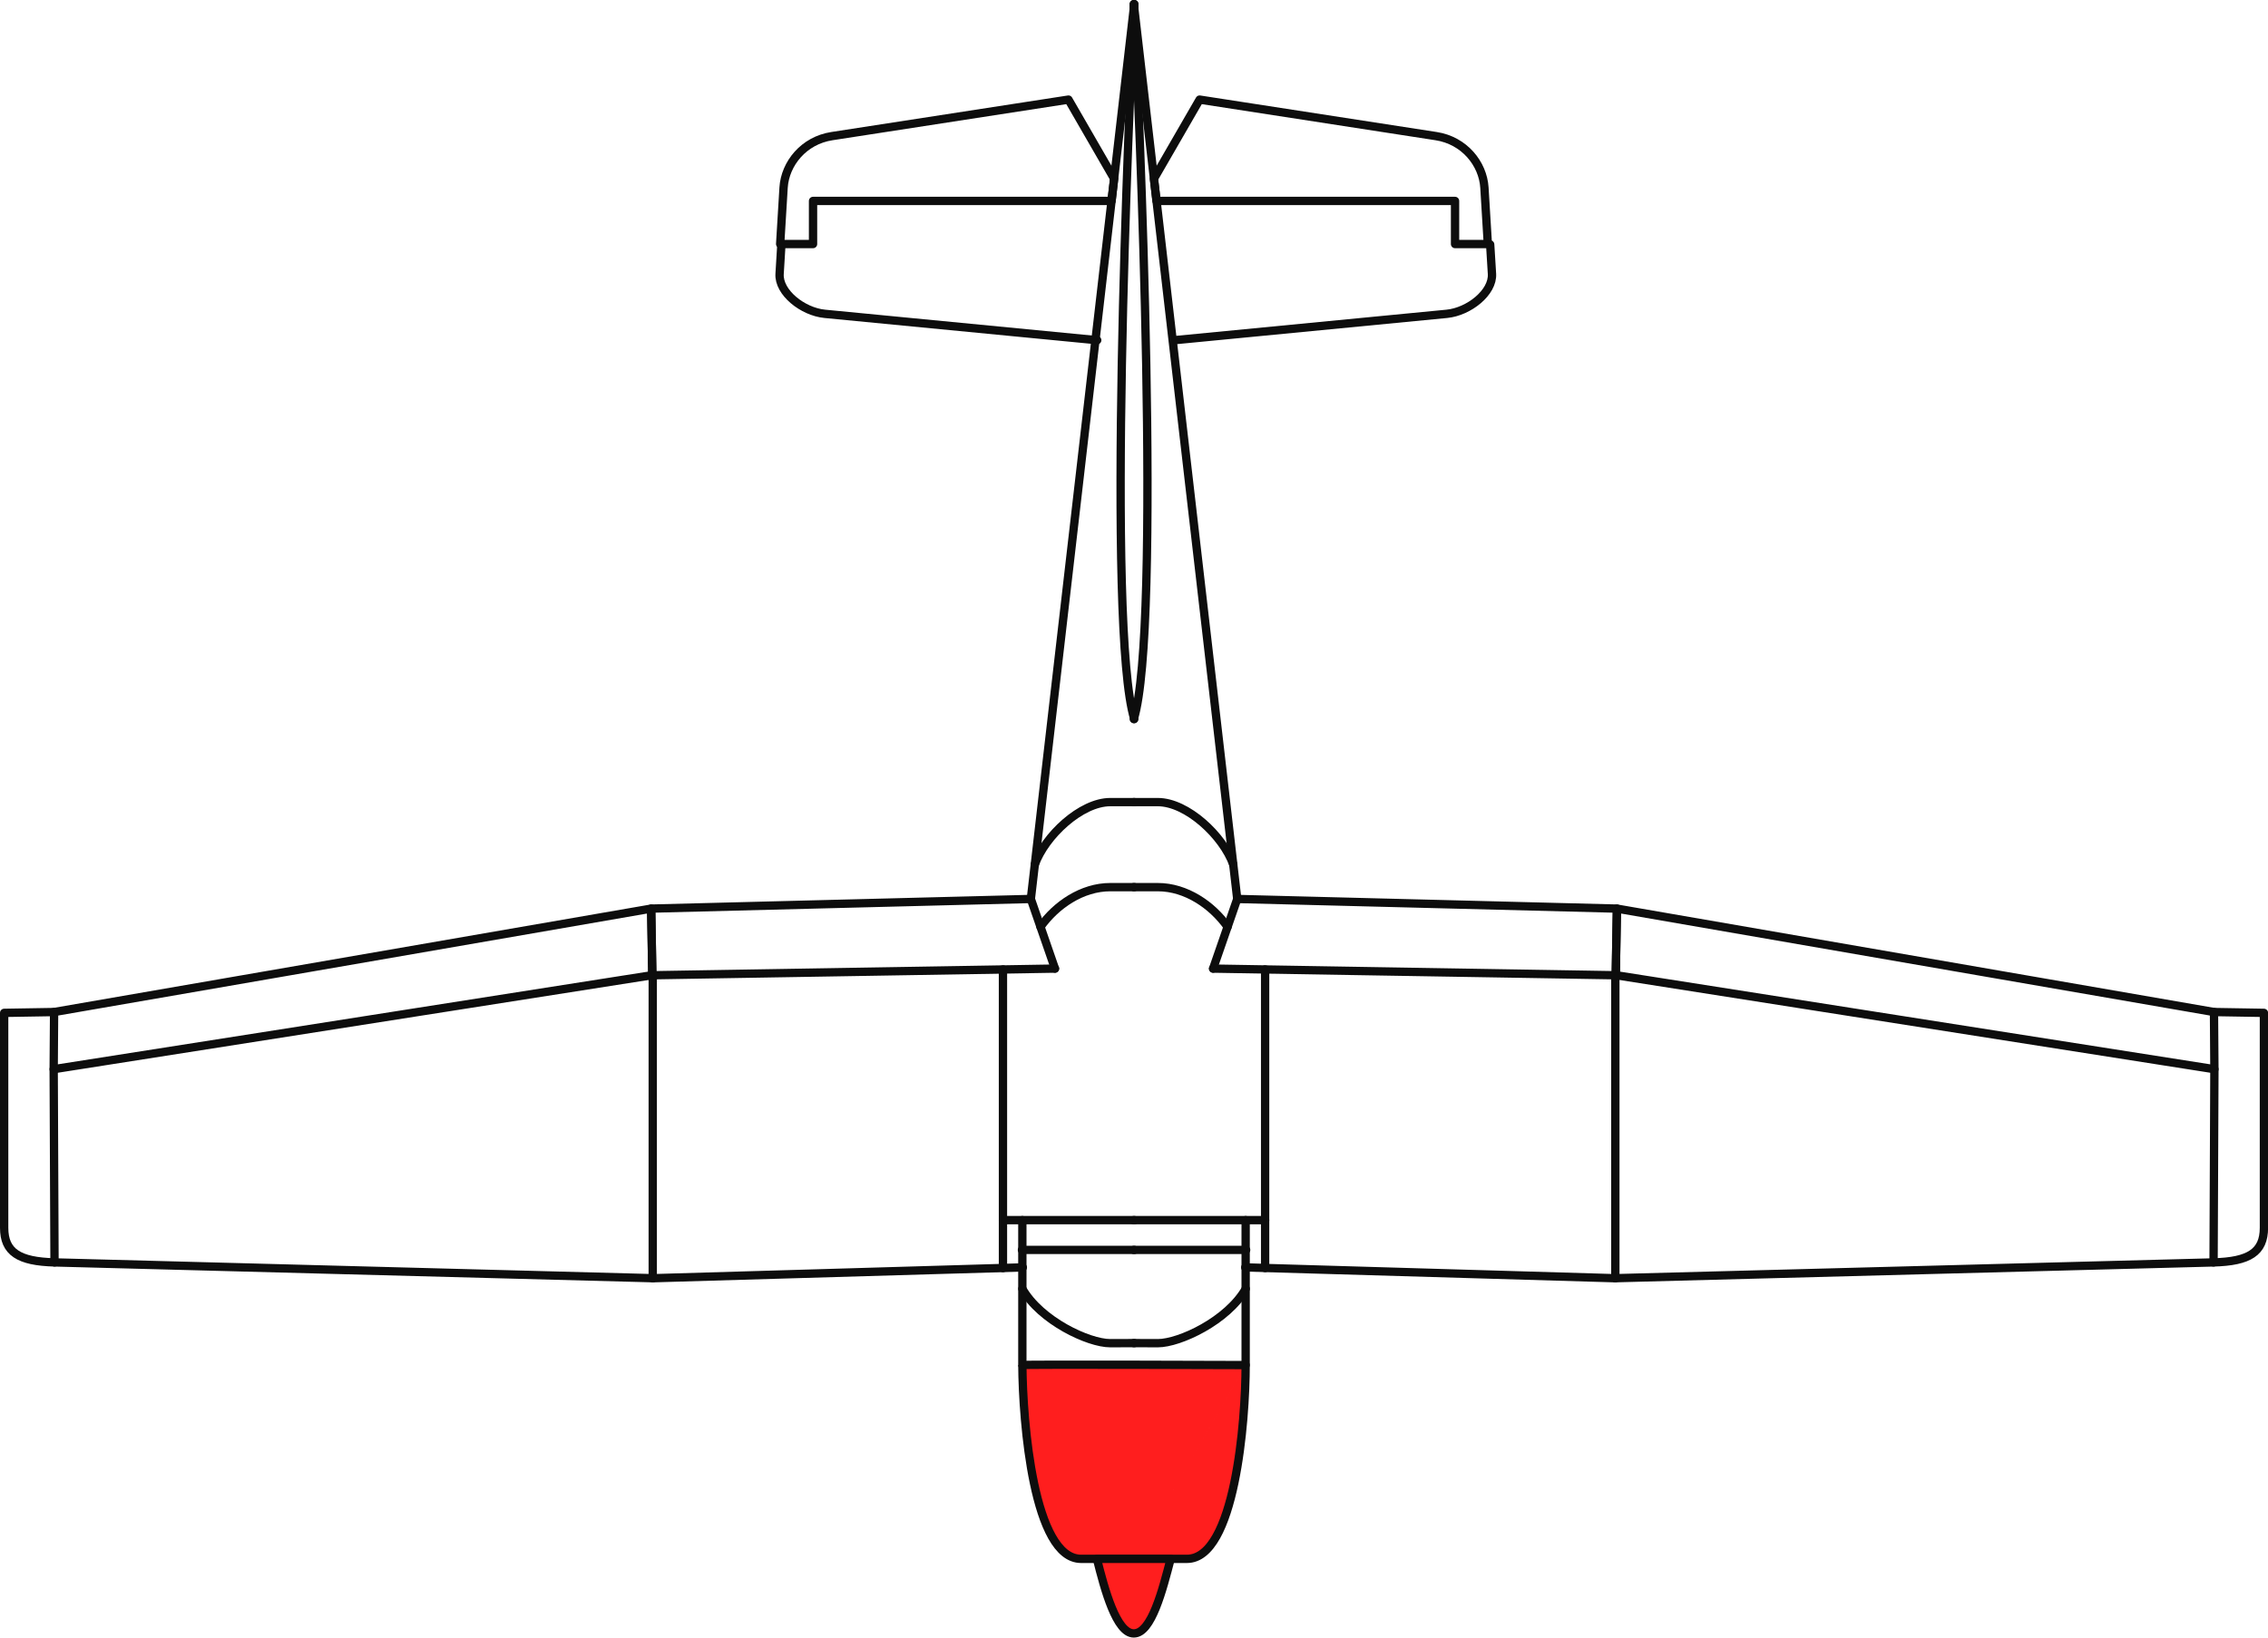 <?xml version="1.0" encoding="UTF-8" standalone="no"?>
<!-- Created with Inkscape (http://www.inkscape.org/) -->

<svg
   xmlns:dc="http://purl.org/dc/elements/1.1/"
   xmlns:cc="http://creativecommons.org/ns#"
   xmlns:rdf="http://www.w3.org/1999/02/22-rdf-syntax-ns#"
   xmlns:svg="http://www.w3.org/2000/svg"
   xmlns="http://www.w3.org/2000/svg"
   xmlns:sodipodi="http://sodipodi.sourceforge.net/DTD/sodipodi-0.dtd"
   xmlns:inkscape="http://www.inkscape.org/namespaces/inkscape"
   width="27.251mm"
   height="19.682mm"
   viewBox="0 0 27.251 19.682"
   version="1.1"
   id="svg8"
   inkscape:version="0.92.3 (2405546, 2018-03-11)"
   sodipodi:docname="throttle.svg">
  <defs
     id="defs2" />
  <sodipodi:namedview
     id="base"
     pagecolor="#ffffff"
     bordercolor="#666666"
     borderopacity="1.0"
     inkscape:pageopacity="0.0"
     inkscape:pageshadow="2"
     inkscape:zoom="4.8834562"
     inkscape:cx="10.381122"
     inkscape:cy="32.829947"
     inkscape:document-units="mm"
     inkscape:current-layer="layer1"
     showgrid="false"
     showguides="true"
     inkscape:guide-bbox="true"
     inkscape:object-paths="true"
     inkscape:snap-global="true"
     inkscape:snap-intersection-paths="true"
     inkscape:object-nodes="true"
     inkscape:snap-smooth-nodes="true"
     inkscape:window-width="1853"
     inkscape:window-height="1025"
     inkscape:window-x="67"
     inkscape:window-y="27"
     inkscape:window-maximized="1"
     fit-margin-top="0"
     fit-margin-left="0"
     fit-margin-right="0"
     fit-margin-bottom="0" />
  <g
     inkscape:label="Layer 1"
     inkscape:groupmode="layer"
     id="layer1"
     transform="translate(-98.822,-132.905)">
    <path
       style="fill:none;fill-opacity:1;fill-rule:evenodd;stroke:#0d0d0d;stroke-width:0.1;stroke-linecap:round;stroke-linejoin:round;stroke-miterlimit:4;stroke-dasharray:none;stroke-opacity:1;paint-order:normal"
       d="m 111.208,143.709 -4.562,0.116 0.014,0.801 4.838,-0.08"
       id="path40-7-4"
       inkscape:connector-curvature="0" />
    <path
       style="fill:none;fill-opacity:1;fill-rule:evenodd;stroke:#0d0d0d;stroke-width:0.1;stroke-linecap:round;stroke-linejoin:round;stroke-miterlimit:4;stroke-dasharray:none;stroke-opacity:1;paint-order:normal"
       d="m 106.646,143.825 -7.174,1.243 -0.005,0.687 7.193,-1.13 z"
       id="path38-8-0"
       inkscape:connector-curvature="0" />
    <path
       style="fill:none;fill-opacity:1;fill-rule:evenodd;stroke:#0d0d0d;stroke-width:0.1;stroke-linecap:round;stroke-linejoin:round;stroke-miterlimit:4;stroke-dasharray:none;stroke-opacity:1;paint-order:normal"
       d="m 118.25,143.825 7.174,1.243 0.005,0.687 -7.193,-1.13 z"
       id="path38-6"
       inkscape:connector-curvature="0" />
    <path
       style="fill:none;fill-opacity:1;fill-rule:evenodd;stroke:#0d0d0d;stroke-width:0.1;stroke-linecap:round;stroke-linejoin:round;stroke-miterlimit:4;stroke-dasharray:none;stroke-opacity:1;paint-order:normal"
       d="m 113.688,143.709 4.562,0.116 -0.014,0.801 -4.838,-0.08"
       id="path40-8"
       inkscape:connector-curvature="0" />
    <path
       style="fill:none;fill-rule:evenodd;stroke:#0d0d0d;stroke-width:0.1;stroke-linecap:round;stroke-linejoin:round;stroke-miterlimit:4;stroke-dasharray:none;stroke-opacity:1;paint-order:normal"
       d="m 112.445,132.955 1.243,10.754 -0.29,0.837"
       id="path34-8"
       inkscape:connector-curvature="0" />
    <path
       style="fill:none;fill-rule:evenodd;stroke:#0d0d0d;stroke-width:0.1;stroke-linecap:round;stroke-linejoin:round;stroke-miterlimit:4;stroke-dasharray:none;stroke-opacity:1;paint-order:normal"
       d="m 125.424,145.068 0.6,0.01 v 2.583 c 0,0.293 -0.177,0.405 -0.605,0.416 l -7.195,0.19 -4.44,-0.13"
       id="path42-8"
       inkscape:connector-curvature="0"
       sodipodi:nodetypes="ccsscc" />
    <path
       style="fill:none;fill-rule:evenodd;stroke:#0d0d0d;stroke-width:0.1;stroke-linecap:round;stroke-linejoin:round;stroke-miterlimit:4;stroke-dasharray:none;stroke-opacity:1;paint-order:normal"
       d="m 114.023,148.145 v -3.589"
       id="path44-4"
       inkscape:connector-curvature="0" />
    <path
       style="fill:none;fill-rule:evenodd;stroke:#0d0d0d;stroke-width:0.1;stroke-linecap:round;stroke-linejoin:round;stroke-miterlimit:4;stroke-dasharray:none;stroke-opacity:1;paint-order:normal"
       d="m 118.231,148.267 v -3.642"
       id="path46-3"
       inkscape:connector-curvature="0" />
    <path
       style="fill:none;fill-rule:evenodd;stroke:#0d0d0d;stroke-width:0.1;stroke-linecap:round;stroke-linejoin:round;stroke-miterlimit:4;stroke-dasharray:none;stroke-opacity:1;paint-order:normal"
       d="m 125.429,145.755 -0.01,2.322"
       id="path48-1"
       inkscape:connector-curvature="0"
       sodipodi:nodetypes="cc" />
    <path
       style="fill:none;fill-rule:evenodd;stroke:#0d0d0d;stroke-width:0.1;stroke-linecap:round;stroke-linejoin:round;stroke-miterlimit:4;stroke-dasharray:none;stroke-opacity:1;paint-order:normal"
       d="m 114.023,147.569 h -1.579"
       id="path50-4"
       inkscape:connector-curvature="0" />
    <path
       style="fill:none;fill-rule:evenodd;stroke:#0d0d0d;stroke-width:0.1;stroke-linecap:round;stroke-linejoin:round;stroke-miterlimit:4;stroke-dasharray:none;stroke-opacity:1;paint-order:normal"
       d="m 112.445,147.927 h 1.35"
       id="path52-9"
       inkscape:connector-curvature="0" />
    <path
       style="fill:none;fill-rule:evenodd;stroke:#0d0d0d;stroke-width:0.1;stroke-linecap:round;stroke-linejoin:round;stroke-miterlimit:4;stroke-dasharray:none;stroke-opacity:1;paint-order:normal"
       d="m 113.789,147.569 v 1.741"
       id="path54-2"
       inkscape:connector-curvature="0"
       sodipodi:nodetypes="cc" />
    <path
       style="fill:none;fill-rule:evenodd;stroke:#0d0d0d;stroke-width:0.1;stroke-linecap:round;stroke-linejoin:round;stroke-miterlimit:4;stroke-dasharray:none;stroke-opacity:1;paint-order:normal"
       d="m 112.445,149.047 0.289,0.001 c 0.262,0 0.838,-0.271 1.056,-0.654"
       id="path60-8"
       inkscape:connector-curvature="0"
       sodipodi:nodetypes="ccc" />
    <path
       style="fill:none;fill-rule:evenodd;stroke:#0d0d0d;stroke-width:0.1;stroke-linecap:round;stroke-linejoin:round;stroke-miterlimit:4;stroke-dasharray:none;stroke-opacity:1;paint-order:normal"
       d="m 112.445,142.545 h 0.289 c 0.351,0 0.783,0.405 0.907,0.752"
       id="path62-9"
       inkscape:connector-curvature="0"
       sodipodi:nodetypes="ccc" />
    <path
       style="fill:none;fill-rule:evenodd;stroke:#0d0d0d;stroke-width:0.1;stroke-linecap:round;stroke-linejoin:round;stroke-miterlimit:4;stroke-dasharray:none;stroke-opacity:1;paint-order:normal"
       d="m 112.445,143.567 h 0.289 c 0.339,0 0.652,0.215 0.838,0.477"
       id="path64-2"
       inkscape:connector-curvature="0"
       sodipodi:nodetypes="ccc" />
    <path
       style="fill:none;fill-rule:evenodd;stroke:#0d0d0d;stroke-width:0.1;stroke-linecap:round;stroke-linejoin:round;stroke-miterlimit:4;stroke-dasharray:none;stroke-opacity:1;paint-order:normal"
       d="m 112.445,141.547 c 0.336,-1.097 0.063,-7.404 0,-8.591"
       id="path66-6"
       inkscape:connector-curvature="0"
       sodipodi:nodetypes="cc" />
    <path
       style="fill:none;fill-rule:evenodd;stroke:#0d0d0d;stroke-width:0.378;stroke-linecap:round;stroke-linejoin:round;stroke-miterlimit:4;stroke-dasharray:none;stroke-opacity:1;paint-order:normal"
       d="M 67.566 11.087 L 67.648 12.423 C 67.699 13.265 66.601 14.136 65.6 14.233 L 53.247 15.429 "
       id="path955"
       transform="matrix(0.265,0,0,0.265,98.822,132.905)" />
    <path
       id="path70-4"
       style="fill:none;fill-rule:evenodd;stroke:#0d0d0d;stroke-width:0.1;stroke-linecap:round;stroke-linejoin:round;stroke-miterlimit:4;stroke-dasharray:none;stroke-opacity:1;paint-order:normal;fill-opacity:1"
       d="m 112.718,135.32 h 3.587 v 0.518 h 0.394 m -3.981,-0.518 -0.031,-0.267 0.549,-0.951 2.841,0.439 c 0.339,0.052 0.563,0.33 0.581,0.619 l 0.041,0.677"
       inkscape:connector-curvature="0"
       sodipodi:nodetypes="cccccccccc" />
    <path
       style="fill:none;fill-rule:evenodd;stroke:#0d0d0d;stroke-width:0.1;stroke-linecap:round;stroke-linejoin:round;stroke-miterlimit:4;stroke-dasharray:none;stroke-opacity:1;paint-order:normal"
       d="m 112.451,132.955 -1.243,10.754 0.29,0.837"
       id="path34-1-5"
       inkscape:connector-curvature="0" />
    <path
       style="fill:none;fill-rule:evenodd;stroke:#0d0d0d;stroke-width:0.1;stroke-linecap:round;stroke-linejoin:round;stroke-miterlimit:4;stroke-dasharray:none;stroke-opacity:1;paint-order:normal"
       d="m 99.472,145.068 -0.6,0.01 v 2.583 c 0,0.293 0.177,0.405 0.605,0.416 l 7.195,0.19 4.44,-0.13"
       id="path42-9-8"
       inkscape:connector-curvature="0"
       sodipodi:nodetypes="ccsscc" />
    <path
       style="fill:none;fill-rule:evenodd;stroke:#0d0d0d;stroke-width:0.1;stroke-linecap:round;stroke-linejoin:round;stroke-miterlimit:4;stroke-dasharray:none;stroke-opacity:1;paint-order:normal"
       d="m 110.873,148.145 v -3.589"
       id="path44-2-7"
       inkscape:connector-curvature="0" />
    <path
       style="fill:none;fill-rule:evenodd;stroke:#0d0d0d;stroke-width:0.1;stroke-linecap:round;stroke-linejoin:round;stroke-miterlimit:4;stroke-dasharray:none;stroke-opacity:1;paint-order:normal"
       d="m 106.665,148.267 v -3.642"
       id="path46-0-1"
       inkscape:connector-curvature="0" />
    <path
       style="fill:none;fill-rule:evenodd;stroke:#0d0d0d;stroke-width:0.1;stroke-linecap:round;stroke-linejoin:round;stroke-miterlimit:4;stroke-dasharray:none;stroke-opacity:1;paint-order:normal"
       d="m 99.467,145.755 0.01,2.322"
       id="path48-2-7"
       inkscape:connector-curvature="0"
       sodipodi:nodetypes="cc" />
    <path
       style="fill:none;fill-rule:evenodd;stroke:#0d0d0d;stroke-width:0.1;stroke-linecap:round;stroke-linejoin:round;stroke-miterlimit:4;stroke-dasharray:none;stroke-opacity:1;paint-order:normal"
       d="m 110.873,147.569 h 1.579"
       id="path50-3-2"
       inkscape:connector-curvature="0" />
    <path
       style="fill:none;fill-rule:evenodd;stroke:#0d0d0d;stroke-width:0.1;stroke-linecap:round;stroke-linejoin:round;stroke-miterlimit:4;stroke-dasharray:none;stroke-opacity:1;paint-order:normal"
       d="m 112.451,147.927 h -1.35"
       id="path52-7-7"
       inkscape:connector-curvature="0" />
    <path
       style="fill:none;fill-rule:evenodd;stroke:#0d0d0d;stroke-width:0.1;stroke-linecap:round;stroke-linejoin:round;stroke-miterlimit:4;stroke-dasharray:none;stroke-opacity:1;paint-order:normal"
       d="m 111.106,147.569 v 1.741"
       id="path54-5-2"
       inkscape:connector-curvature="0"
       sodipodi:nodetypes="cc" />
    <path
       id="path56-9-2"
       style="fill:#ff1e1e;fill-rule:evenodd;stroke:#0d0d0d;stroke-width:0.1;stroke-linecap:round;stroke-linejoin:round;stroke-miterlimit:4;stroke-dasharray:none;stroke-opacity:1;paint-order:normal;fill-opacity:1"
       d="m 113.789,149.311 c 0,0 -2.683,-0.01 -2.683,0 0.004,0.685 0.135,2.329 0.706,2.329 h 0.632 m 1.345,-2.329 c 0,0.667 -0.127,2.329 -0.706,2.329 h -0.639"
       inkscape:connector-curvature="0"
       sodipodi:nodetypes="cssccsc" />
    <path
       id="path58-2-6"
       style="fill:#ff1e1e;fill-rule:evenodd;stroke:#0d0d0d;stroke-width:0.1;stroke-linecap:round;stroke-linejoin:round;stroke-miterlimit:4;stroke-dasharray:none;stroke-opacity:1;paint-order:normal;fill-opacity:1"
       d="m 112.445,152.536 c -0.209,0 -0.351,-0.529 -0.443,-0.896 l 0.886,-2e-5 m -0.443,0.896 c 0.214,0 0.347,-0.528 0.443,-0.896"
       inkscape:connector-curvature="0"
       sodipodi:nodetypes="ccccc" />
    <path
       style="fill:none;fill-rule:evenodd;stroke:#0d0d0d;stroke-width:0.1;stroke-linecap:round;stroke-linejoin:round;stroke-miterlimit:4;stroke-dasharray:none;stroke-opacity:1;paint-order:normal"
       d="m 112.451,149.047 -0.289,0.001 c -0.262,0 -0.838,-0.271 -1.056,-0.654"
       id="path60-2-1"
       inkscape:connector-curvature="0"
       sodipodi:nodetypes="ccc" />
    <path
       style="fill:none;fill-rule:evenodd;stroke:#0d0d0d;stroke-width:0.1;stroke-linecap:round;stroke-linejoin:round;stroke-miterlimit:4;stroke-dasharray:none;stroke-opacity:1;paint-order:normal"
       d="m 112.451,142.545 h -0.289 c -0.351,0 -0.783,0.405 -0.907,0.752"
       id="path62-8-0"
       inkscape:connector-curvature="0"
       sodipodi:nodetypes="ccc" />
    <path
       style="fill:none;fill-rule:evenodd;stroke:#0d0d0d;stroke-width:0.1;stroke-linecap:round;stroke-linejoin:round;stroke-miterlimit:4;stroke-dasharray:none;stroke-opacity:1;paint-order:normal"
       d="M 112.451,143.567 H 112.162 c -0.339,0 -0.652,0.215 -0.838,0.477"
       id="path64-9-6"
       inkscape:connector-curvature="0"
       sodipodi:nodetypes="ccc" />
    <path
       style="fill:none;fill-rule:evenodd;stroke:#0d0d0d;stroke-width:0.1;stroke-linecap:round;stroke-linejoin:round;stroke-miterlimit:4;stroke-dasharray:none;stroke-opacity:1;paint-order:normal"
       d="m 112.451,141.547 c -0.336,-1.097 -0.063,-7.404 0,-8.591"
       id="path66-7-1"
       inkscape:connector-curvature="0"
       sodipodi:nodetypes="cc" />
    <path
       style="fill:none;fill-rule:evenodd;stroke:#0d0d0d;stroke-width:0.378;stroke-linecap:round;stroke-linejoin:round;stroke-miterlimit:4;stroke-dasharray:none;stroke-opacity:1;paint-order:normal"
       d="M 35.429 11.087 L 35.348 12.423 C 35.296 13.265 36.395 14.136 37.396 14.233 L 49.749 15.429 "
       id="path940"
       transform="matrix(0.265,0,0,0.265,98.822,132.905)" />
    <path
       id="path70-6-9"
       style="fill:none;fill-rule:evenodd;stroke:#0d0d0d;stroke-width:0.1;stroke-linecap:round;stroke-linejoin:round;stroke-miterlimit:4;stroke-dasharray:none;stroke-opacity:1;paint-order:normal;fill-opacity:1"
       d="m 112.178,135.32 h -3.587 v 0.518 h -0.394 m 3.981,-0.518 0.031,-0.267 -0.549,-0.951 -2.842,0.439 c -0.339,0.052 -0.563,0.33 -0.581,0.619 l -0.041,0.677"
       inkscape:connector-curvature="0"
       sodipodi:nodetypes="cccccccccc" />
  </g>
</svg>
